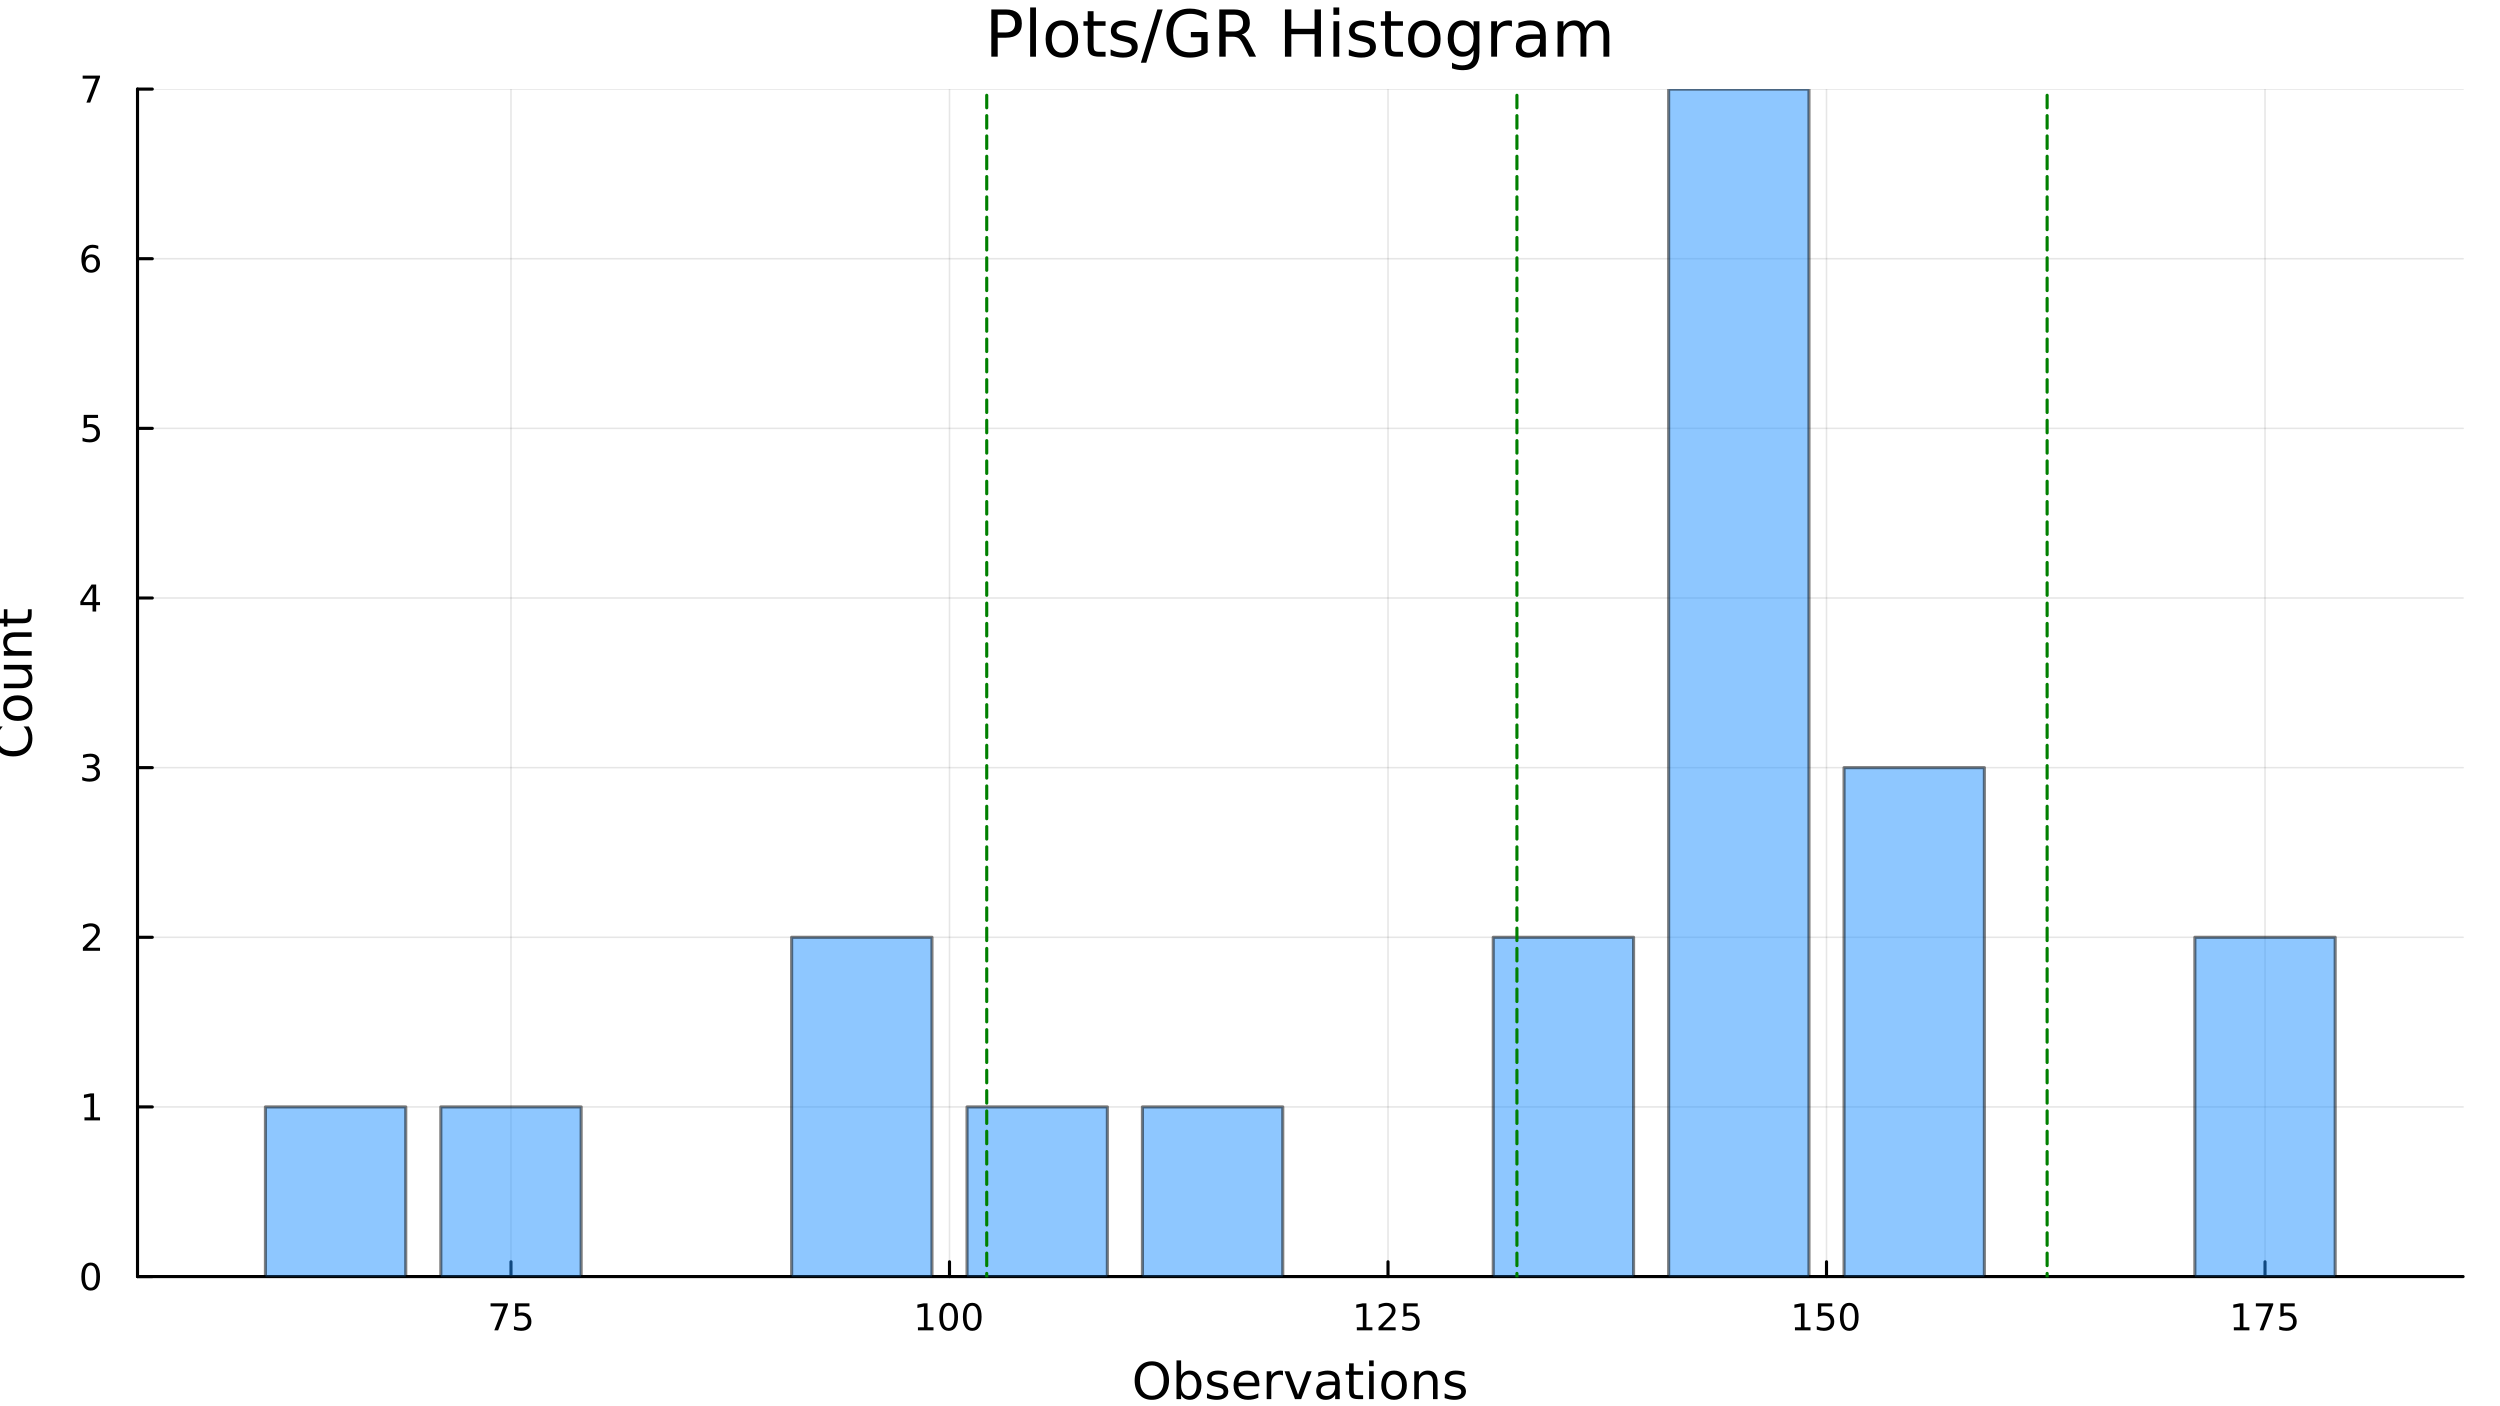 <?xml version="1.0" encoding="utf-8"?>
<svg xmlns="http://www.w3.org/2000/svg" xmlns:xlink="http://www.w3.org/1999/xlink" width="800" height="450" viewBox="0 0 3200 1800">
<rect x="0" y="0" width="3200" height="1800" fill="#333333" stroke="none"/>
<defs>
  <clipPath id="clip730">
    <rect x="0" y="0" width="3200" height="1800"/>
  </clipPath>
</defs>
<path clip-path="url(#clip730)" d="M0 1800 L3200 1800 L3200 0 L0 0  Z" fill="#ffffff" fill-rule="evenodd" fill-opacity="1"/>
<defs>
  <clipPath id="clip731">
    <rect x="640" y="0" width="2241" height="1800"/>
  </clipPath>
</defs>
<path clip-path="url(#clip730)" d="M176.02 1634 L3152.76 1634 L3152.76 114.022 L176.02 114.022  Z" fill="#ffffff" fill-rule="evenodd" fill-opacity="1"/>
<defs>
  <clipPath id="clip732">
    <rect x="176" y="114" width="2978" height="1521"/>
  </clipPath>
</defs>
<polyline clip-path="url(#clip732)" style="stroke:#000000; stroke-linecap:round; stroke-linejoin:round; stroke-width:2; stroke-opacity:0.1; fill:none" points="654.068,1634 654.068,114.022 "/>
<polyline clip-path="url(#clip732)" style="stroke:#000000; stroke-linecap:round; stroke-linejoin:round; stroke-width:2; stroke-opacity:0.1; fill:none" points="1215.36,1634 1215.36,114.022 "/>
<polyline clip-path="url(#clip732)" style="stroke:#000000; stroke-linecap:round; stroke-linejoin:round; stroke-width:2; stroke-opacity:0.1; fill:none" points="1776.65,1634 1776.65,114.022 "/>
<polyline clip-path="url(#clip732)" style="stroke:#000000; stroke-linecap:round; stroke-linejoin:round; stroke-width:2; stroke-opacity:0.1; fill:none" points="2337.93,1634 2337.93,114.022 "/>
<polyline clip-path="url(#clip732)" style="stroke:#000000; stroke-linecap:round; stroke-linejoin:round; stroke-width:2; stroke-opacity:0.1; fill:none" points="2899.22,1634 2899.22,114.022 "/>
<polyline clip-path="url(#clip730)" style="stroke:#000000; stroke-linecap:round; stroke-linejoin:round; stroke-width:4; stroke-opacity:1; fill:none" points="176.02,1634 3152.76,1634 "/>
<polyline clip-path="url(#clip730)" style="stroke:#000000; stroke-linecap:round; stroke-linejoin:round; stroke-width:4; stroke-opacity:1; fill:none" points="654.068,1634 654.068,1615.11 "/>
<polyline clip-path="url(#clip730)" style="stroke:#000000; stroke-linecap:round; stroke-linejoin:round; stroke-width:4; stroke-opacity:1; fill:none" points="1215.36,1634 1215.36,1615.11 "/>
<polyline clip-path="url(#clip730)" style="stroke:#000000; stroke-linecap:round; stroke-linejoin:round; stroke-width:4; stroke-opacity:1; fill:none" points="1776.65,1634 1776.65,1615.11 "/>
<polyline clip-path="url(#clip730)" style="stroke:#000000; stroke-linecap:round; stroke-linejoin:round; stroke-width:4; stroke-opacity:1; fill:none" points="2337.93,1634 2337.93,1615.11 "/>
<polyline clip-path="url(#clip730)" style="stroke:#000000; stroke-linecap:round; stroke-linejoin:round; stroke-width:4; stroke-opacity:1; fill:none" points="2899.22,1634 2899.22,1615.11 "/>
<path clip-path="url(#clip730)" d="M627.922 1668.24 L650.144 1668.24 L650.144 1670.24 L637.598 1702.8 L632.714 1702.8 L644.519 1672.18 L627.922 1672.18 L627.922 1668.24 Z" fill="#000000" fill-rule="nonzero" fill-opacity="1" /><path clip-path="url(#clip730)" d="M659.311 1668.24 L677.667 1668.24 L677.667 1672.18 L663.593 1672.18 L663.593 1680.65 Q664.612 1680.3 665.63 1680.14 Q666.649 1679.96 667.667 1679.96 Q673.454 1679.96 676.834 1683.13 Q680.214 1686.3 680.214 1691.72 Q680.214 1697.3 676.741 1700.4 Q673.269 1703.48 666.95 1703.48 Q664.774 1703.48 662.505 1703.11 Q660.26 1702.74 657.853 1701.99 L657.853 1697.3 Q659.936 1698.43 662.158 1698.99 Q664.38 1699.54 666.857 1699.54 Q670.862 1699.54 673.2 1697.43 Q675.538 1695.33 675.538 1691.72 Q675.538 1688.11 673.2 1686 Q670.862 1683.89 666.857 1683.89 Q664.982 1683.89 663.107 1684.31 Q661.255 1684.73 659.311 1685.61 L659.311 1668.24 Z" fill="#000000" fill-rule="nonzero" fill-opacity="1" /><path clip-path="url(#clip730)" d="M1174.96 1698.87 L1182.6 1698.87 L1182.6 1672.5 L1174.29 1674.17 L1174.29 1669.91 L1182.56 1668.24 L1187.23 1668.24 L1187.23 1698.87 L1194.87 1698.87 L1194.87 1702.8 L1174.96 1702.8 L1174.96 1698.87 Z" fill="#000000" fill-rule="nonzero" fill-opacity="1" /><path clip-path="url(#clip730)" d="M1214.32 1671.32 Q1210.7 1671.32 1208.88 1674.89 Q1207.07 1678.43 1207.07 1685.56 Q1207.07 1692.67 1208.88 1696.23 Q1210.7 1699.77 1214.32 1699.77 Q1217.95 1699.77 1219.75 1696.23 Q1221.58 1692.67 1221.58 1685.56 Q1221.58 1678.43 1219.75 1674.89 Q1217.95 1671.32 1214.32 1671.32 M1214.32 1667.62 Q1220.13 1667.62 1223.18 1672.23 Q1226.26 1676.81 1226.26 1685.56 Q1226.26 1694.29 1223.18 1698.89 Q1220.13 1703.48 1214.32 1703.48 Q1208.51 1703.48 1205.43 1698.89 Q1202.37 1694.29 1202.37 1685.56 Q1202.37 1676.81 1205.43 1672.23 Q1208.51 1667.62 1214.32 1667.62 Z" fill="#000000" fill-rule="nonzero" fill-opacity="1" /><path clip-path="url(#clip730)" d="M1244.48 1671.32 Q1240.87 1671.32 1239.04 1674.89 Q1237.23 1678.43 1237.23 1685.56 Q1237.23 1692.67 1239.04 1696.23 Q1240.87 1699.77 1244.48 1699.77 Q1248.11 1699.77 1249.92 1696.23 Q1251.75 1692.67 1251.75 1685.56 Q1251.75 1678.43 1249.92 1674.89 Q1248.11 1671.32 1244.48 1671.32 M1244.48 1667.62 Q1250.29 1667.62 1253.34 1672.23 Q1256.42 1676.81 1256.42 1685.56 Q1256.42 1694.29 1253.34 1698.89 Q1250.29 1703.48 1244.48 1703.48 Q1238.67 1703.48 1235.59 1698.89 Q1232.53 1694.29 1232.53 1685.56 Q1232.53 1676.81 1235.59 1672.23 Q1238.67 1667.62 1244.48 1667.62 Z" fill="#000000" fill-rule="nonzero" fill-opacity="1" /><path clip-path="url(#clip730)" d="M1736.75 1698.87 L1744.39 1698.87 L1744.39 1672.5 L1736.08 1674.17 L1736.08 1669.91 L1744.34 1668.24 L1749.02 1668.24 L1749.02 1698.87 L1756.66 1698.87 L1756.66 1702.8 L1736.75 1702.8 L1736.75 1698.87 Z" fill="#000000" fill-rule="nonzero" fill-opacity="1" /><path clip-path="url(#clip730)" d="M1770.13 1698.87 L1786.45 1698.87 L1786.45 1702.8 L1764.5 1702.8 L1764.5 1698.87 Q1767.17 1696.12 1771.75 1691.49 Q1776.36 1686.83 1777.54 1685.49 Q1779.78 1682.97 1780.66 1681.23 Q1781.56 1679.47 1781.56 1677.78 Q1781.56 1675.03 1779.62 1673.29 Q1777.7 1671.56 1774.6 1671.56 Q1772.4 1671.56 1769.94 1672.32 Q1767.51 1673.08 1764.74 1674.63 L1764.74 1669.91 Q1767.56 1668.78 1770.01 1668.2 Q1772.47 1667.62 1774.5 1667.62 Q1779.88 1667.62 1783.07 1670.31 Q1786.26 1672.99 1786.26 1677.48 Q1786.26 1679.61 1785.45 1681.53 Q1784.67 1683.43 1782.56 1686.02 Q1781.98 1686.69 1778.88 1689.91 Q1775.78 1693.11 1770.13 1698.87 Z" fill="#000000" fill-rule="nonzero" fill-opacity="1" /><path clip-path="url(#clip730)" d="M1796.31 1668.24 L1814.67 1668.24 L1814.67 1672.18 L1800.59 1672.18 L1800.59 1680.65 Q1801.61 1680.3 1802.63 1680.14 Q1803.65 1679.96 1804.67 1679.96 Q1810.45 1679.96 1813.83 1683.13 Q1817.21 1686.3 1817.21 1691.72 Q1817.21 1697.3 1813.74 1700.4 Q1810.27 1703.48 1803.95 1703.48 Q1801.77 1703.48 1799.5 1703.11 Q1797.26 1702.74 1794.85 1701.99 L1794.85 1697.3 Q1796.94 1698.43 1799.16 1698.99 Q1801.38 1699.54 1803.86 1699.54 Q1807.86 1699.54 1810.2 1697.43 Q1812.54 1695.33 1812.54 1691.72 Q1812.54 1688.11 1810.2 1686 Q1807.86 1683.89 1803.86 1683.89 Q1801.98 1683.89 1800.11 1684.31 Q1798.25 1684.73 1796.31 1685.61 L1796.31 1668.24 Z" fill="#000000" fill-rule="nonzero" fill-opacity="1" /><path clip-path="url(#clip730)" d="M2297.54 1698.87 L2305.18 1698.87 L2305.18 1672.5 L2296.87 1674.17 L2296.87 1669.91 L2305.13 1668.24 L2309.81 1668.24 L2309.81 1698.87 L2317.45 1698.87 L2317.45 1702.8 L2297.54 1702.8 L2297.54 1698.87 Z" fill="#000000" fill-rule="nonzero" fill-opacity="1" /><path clip-path="url(#clip730)" d="M2326.94 1668.24 L2345.3 1668.24 L2345.3 1672.18 L2331.22 1672.18 L2331.22 1680.65 Q2332.24 1680.3 2333.26 1680.14 Q2334.28 1679.96 2335.3 1679.96 Q2341.08 1679.96 2344.46 1683.13 Q2347.84 1686.3 2347.84 1691.72 Q2347.84 1697.3 2344.37 1700.4 Q2340.9 1703.48 2334.58 1703.48 Q2332.4 1703.48 2330.13 1703.11 Q2327.89 1702.74 2325.48 1701.99 L2325.48 1697.3 Q2327.56 1698.43 2329.79 1698.99 Q2332.01 1699.54 2334.49 1699.54 Q2338.49 1699.54 2340.83 1697.43 Q2343.17 1695.33 2343.17 1691.72 Q2343.17 1688.11 2340.83 1686 Q2338.49 1683.89 2334.49 1683.89 Q2332.61 1683.89 2330.74 1684.31 Q2328.88 1684.73 2326.94 1685.61 L2326.94 1668.24 Z" fill="#000000" fill-rule="nonzero" fill-opacity="1" /><path clip-path="url(#clip730)" d="M2367.06 1671.32 Q2363.44 1671.32 2361.62 1674.89 Q2359.81 1678.43 2359.81 1685.56 Q2359.81 1692.67 2361.62 1696.23 Q2363.44 1699.77 2367.06 1699.77 Q2370.69 1699.77 2372.49 1696.23 Q2374.32 1692.67 2374.32 1685.56 Q2374.32 1678.43 2372.49 1674.89 Q2370.69 1671.32 2367.06 1671.32 M2367.06 1667.62 Q2372.87 1667.62 2375.92 1672.23 Q2379 1676.81 2379 1685.56 Q2379 1694.29 2375.92 1698.89 Q2372.87 1703.48 2367.06 1703.48 Q2361.24 1703.48 2358.17 1698.89 Q2355.11 1694.29 2355.11 1685.56 Q2355.11 1676.81 2358.17 1672.23 Q2361.24 1667.62 2367.06 1667.62 Z" fill="#000000" fill-rule="nonzero" fill-opacity="1" /><path clip-path="url(#clip730)" d="M2859.33 1698.87 L2866.97 1698.87 L2866.97 1672.5 L2858.66 1674.17 L2858.66 1669.91 L2866.92 1668.24 L2871.6 1668.24 L2871.6 1698.87 L2879.24 1698.87 L2879.24 1702.8 L2859.33 1702.8 L2859.33 1698.87 Z" fill="#000000" fill-rule="nonzero" fill-opacity="1" /><path clip-path="url(#clip730)" d="M2887.5 1668.24 L2909.72 1668.24 L2909.72 1670.24 L2897.18 1702.8 L2892.29 1702.8 L2904.1 1672.18 L2887.5 1672.18 L2887.5 1668.24 Z" fill="#000000" fill-rule="nonzero" fill-opacity="1" /><path clip-path="url(#clip730)" d="M2918.89 1668.24 L2937.24 1668.24 L2937.24 1672.18 L2923.17 1672.18 L2923.17 1680.65 Q2924.19 1680.3 2925.21 1680.14 Q2926.23 1679.96 2927.24 1679.96 Q2933.03 1679.96 2936.41 1683.13 Q2939.79 1686.3 2939.79 1691.72 Q2939.79 1697.3 2936.32 1700.4 Q2932.85 1703.48 2926.53 1703.48 Q2924.35 1703.48 2922.08 1703.11 Q2919.84 1702.74 2917.43 1701.99 L2917.43 1697.3 Q2919.51 1698.43 2921.74 1698.99 Q2923.96 1699.54 2926.43 1699.54 Q2930.44 1699.54 2932.78 1697.43 Q2935.11 1695.33 2935.11 1691.72 Q2935.11 1688.11 2932.78 1686 Q2930.44 1683.89 2926.43 1683.89 Q2924.56 1683.89 2922.68 1684.31 Q2920.83 1684.73 2918.89 1685.61 L2918.89 1668.24 Z" fill="#000000" fill-rule="nonzero" fill-opacity="1" /><path clip-path="url(#clip730)" d="M1474.39 1747.71 Q1467.39 1747.71 1463.25 1752.93 Q1459.14 1758.15 1459.14 1767.16 Q1459.14 1776.13 1463.25 1781.35 Q1467.39 1786.57 1474.39 1786.57 Q1481.39 1786.57 1485.46 1781.35 Q1489.57 1776.13 1489.57 1767.16 Q1489.57 1758.15 1485.46 1752.93 Q1481.39 1747.71 1474.39 1747.71 M1474.39 1742.49 Q1484.38 1742.49 1490.37 1749.21 Q1496.35 1755.89 1496.35 1767.16 Q1496.35 1778.39 1490.37 1785.11 Q1484.38 1791.79 1474.39 1791.79 Q1464.36 1791.79 1458.35 1785.11 Q1452.36 1778.42 1452.36 1767.16 Q1452.36 1755.89 1458.35 1749.21 Q1464.36 1742.49 1474.39 1742.49 Z" fill="#000000" fill-rule="nonzero" fill-opacity="1" /><path clip-path="url(#clip730)" d="M1531.74 1773.08 Q1531.74 1766.62 1529.07 1762.96 Q1526.43 1759.26 1521.78 1759.26 Q1517.13 1759.26 1514.46 1762.96 Q1511.82 1766.62 1511.82 1773.08 Q1511.82 1779.54 1514.46 1783.23 Q1517.13 1786.89 1521.78 1786.89 Q1526.43 1786.89 1529.07 1783.23 Q1531.74 1779.54 1531.74 1773.08 M1511.82 1760.63 Q1513.66 1757.45 1516.46 1755.92 Q1519.3 1754.36 1523.21 1754.36 Q1529.71 1754.36 1533.75 1759.52 Q1537.82 1764.67 1537.82 1773.08 Q1537.82 1781.48 1533.75 1786.64 Q1529.71 1791.79 1523.21 1791.79 Q1519.3 1791.79 1516.46 1790.26 Q1513.66 1788.7 1511.82 1785.52 L1511.82 1790.87 L1505.93 1790.87 L1505.93 1741.34 L1511.82 1741.34 L1511.82 1760.63 Z" fill="#000000" fill-rule="nonzero" fill-opacity="1" /><path clip-path="url(#clip730)" d="M1570.26 1756.27 L1570.26 1761.81 Q1567.77 1760.54 1565.1 1759.9 Q1562.43 1759.26 1559.56 1759.26 Q1555.2 1759.26 1553 1760.6 Q1550.84 1761.94 1550.84 1764.61 Q1550.84 1766.65 1552.4 1767.82 Q1553.96 1768.97 1558.67 1770.02 L1560.67 1770.47 Q1566.91 1771.8 1569.52 1774.25 Q1572.16 1776.67 1572.16 1781.03 Q1572.16 1786 1568.22 1788.9 Q1564.3 1791.79 1557.43 1791.79 Q1554.56 1791.79 1551.44 1791.22 Q1548.36 1790.68 1544.92 1789.56 L1544.92 1783.52 Q1548.17 1785.2 1551.32 1786.06 Q1554.47 1786.89 1557.56 1786.89 Q1561.69 1786.89 1563.92 1785.49 Q1566.15 1784.06 1566.15 1781.48 Q1566.15 1779.09 1564.53 1777.82 Q1562.93 1776.55 1557.49 1775.37 L1555.45 1774.89 Q1550.01 1773.75 1547.59 1771.39 Q1545.17 1769 1545.17 1764.86 Q1545.17 1759.84 1548.74 1757.1 Q1552.3 1754.36 1558.86 1754.36 Q1562.11 1754.36 1564.97 1754.84 Q1567.84 1755.32 1570.26 1756.27 Z" fill="#000000" fill-rule="nonzero" fill-opacity="1" /><path clip-path="url(#clip730)" d="M1611.98 1771.58 L1611.98 1774.45 L1585.06 1774.45 Q1585.44 1780.49 1588.68 1783.68 Q1591.96 1786.83 1597.79 1786.83 Q1601.16 1786.83 1604.31 1786 Q1607.49 1785.17 1610.61 1783.52 L1610.61 1789.05 Q1607.46 1790.39 1604.15 1791.09 Q1600.84 1791.79 1597.44 1791.79 Q1588.91 1791.79 1583.91 1786.83 Q1578.94 1781.86 1578.94 1773.39 Q1578.94 1764.64 1583.65 1759.52 Q1588.4 1754.36 1596.42 1754.36 Q1603.61 1754.36 1607.78 1759.01 Q1611.98 1763.62 1611.98 1771.58 M1606.13 1769.86 Q1606.06 1765.06 1603.42 1762.19 Q1600.81 1759.33 1596.48 1759.33 Q1591.58 1759.33 1588.62 1762.1 Q1585.69 1764.86 1585.25 1769.89 L1606.13 1769.86 Z" fill="#000000" fill-rule="nonzero" fill-opacity="1" /><path clip-path="url(#clip730)" d="M1642.25 1760.7 Q1641.26 1760.12 1640.09 1759.87 Q1638.94 1759.58 1637.54 1759.58 Q1632.58 1759.58 1629.9 1762.83 Q1627.26 1766.04 1627.26 1772.09 L1627.26 1790.87 L1621.37 1790.87 L1621.37 1755.22 L1627.26 1755.22 L1627.26 1760.76 Q1629.11 1757.51 1632.07 1755.95 Q1635.03 1754.36 1639.26 1754.36 Q1639.86 1754.36 1640.6 1754.46 Q1641.33 1754.52 1642.22 1754.68 L1642.25 1760.7 Z" fill="#000000" fill-rule="nonzero" fill-opacity="1" /><path clip-path="url(#clip730)" d="M1644.19 1755.22 L1650.4 1755.22 L1661.54 1785.14 L1672.68 1755.22 L1678.89 1755.22 L1665.52 1790.87 L1657.56 1790.87 L1644.19 1755.22 Z" fill="#000000" fill-rule="nonzero" fill-opacity="1" /><path clip-path="url(#clip730)" d="M1703.17 1772.95 Q1696.07 1772.95 1693.34 1774.57 Q1690.6 1776.2 1690.6 1780.11 Q1690.6 1783.23 1692.64 1785.08 Q1694.7 1786.89 1698.24 1786.89 Q1703.11 1786.89 1706.04 1783.45 Q1709 1779.98 1709 1774.25 L1709 1772.95 L1703.17 1772.95 M1714.85 1770.53 L1714.85 1790.87 L1709 1790.87 L1709 1785.46 Q1706.99 1788.7 1704 1790.26 Q1701.01 1791.79 1696.68 1791.79 Q1691.2 1791.79 1687.96 1788.74 Q1684.74 1785.65 1684.74 1780.49 Q1684.74 1774.48 1688.75 1771.42 Q1692.8 1768.37 1700.78 1768.37 L1709 1768.37 L1709 1767.79 Q1709 1763.75 1706.32 1761.55 Q1703.68 1759.33 1698.87 1759.33 Q1695.82 1759.33 1692.92 1760.06 Q1690.03 1760.79 1687.35 1762.25 L1687.35 1756.84 Q1690.57 1755.6 1693.59 1755 Q1696.61 1754.36 1699.48 1754.36 Q1707.21 1754.36 1711.03 1758.37 Q1714.85 1762.38 1714.85 1770.53 Z" fill="#000000" fill-rule="nonzero" fill-opacity="1" /><path clip-path="url(#clip730)" d="M1732.71 1745.1 L1732.71 1755.22 L1744.77 1755.22 L1744.77 1759.77 L1732.71 1759.77 L1732.71 1779.12 Q1732.71 1783.48 1733.89 1784.73 Q1735.1 1785.97 1738.76 1785.97 L1744.77 1785.97 L1744.77 1790.87 L1738.76 1790.87 Q1731.98 1790.87 1729.4 1788.35 Q1726.82 1785.81 1726.82 1779.12 L1726.82 1759.77 L1722.52 1759.77 L1722.52 1755.22 L1726.82 1755.22 L1726.82 1745.1 L1732.71 1745.1 Z" fill="#000000" fill-rule="nonzero" fill-opacity="1" /><path clip-path="url(#clip730)" d="M1752.47 1755.22 L1758.33 1755.22 L1758.33 1790.87 L1752.47 1790.87 L1752.47 1755.22 M1752.47 1741.34 L1758.33 1741.34 L1758.33 1748.76 L1752.47 1748.76 L1752.47 1741.34 Z" fill="#000000" fill-rule="nonzero" fill-opacity="1" /><path clip-path="url(#clip730)" d="M1784.4 1759.33 Q1779.69 1759.33 1776.95 1763.02 Q1774.21 1766.68 1774.21 1773.08 Q1774.21 1779.47 1776.92 1783.17 Q1779.66 1786.83 1784.4 1786.83 Q1789.08 1786.83 1791.81 1783.13 Q1794.55 1779.44 1794.55 1773.08 Q1794.55 1766.74 1791.81 1763.05 Q1789.08 1759.33 1784.4 1759.33 M1784.4 1754.36 Q1792.04 1754.36 1796.4 1759.33 Q1800.76 1764.29 1800.76 1773.08 Q1800.76 1781.83 1796.4 1786.83 Q1792.04 1791.79 1784.4 1791.79 Q1776.73 1791.79 1772.37 1786.83 Q1768.04 1781.83 1768.04 1773.08 Q1768.04 1764.29 1772.37 1759.33 Q1776.73 1754.36 1784.4 1754.36 Z" fill="#000000" fill-rule="nonzero" fill-opacity="1" /><path clip-path="url(#clip730)" d="M1840.1 1769.35 L1840.1 1790.87 L1834.24 1790.87 L1834.24 1769.54 Q1834.24 1764.48 1832.27 1761.97 Q1830.29 1759.45 1826.35 1759.45 Q1821.61 1759.45 1818.87 1762.48 Q1816.13 1765.5 1816.13 1770.72 L1816.13 1790.87 L1810.24 1790.87 L1810.24 1755.22 L1816.13 1755.22 L1816.13 1760.76 Q1818.23 1757.54 1821.06 1755.95 Q1823.93 1754.36 1827.65 1754.36 Q1833.8 1754.36 1836.95 1758.18 Q1840.1 1761.97 1840.1 1769.35 Z" fill="#000000" fill-rule="nonzero" fill-opacity="1" /><path clip-path="url(#clip730)" d="M1874.5 1756.27 L1874.5 1761.81 Q1872.02 1760.54 1869.35 1759.9 Q1866.67 1759.26 1863.81 1759.26 Q1859.45 1759.26 1857.25 1760.6 Q1855.09 1761.94 1855.09 1764.61 Q1855.09 1766.65 1856.65 1767.82 Q1858.21 1768.97 1862.92 1770.02 L1864.92 1770.47 Q1871.16 1771.8 1873.77 1774.25 Q1876.41 1776.67 1876.41 1781.03 Q1876.41 1786 1872.47 1788.9 Q1868.55 1791.79 1861.68 1791.79 Q1858.81 1791.79 1855.69 1791.22 Q1852.61 1790.68 1849.17 1789.56 L1849.17 1783.52 Q1852.42 1785.2 1855.57 1786.06 Q1858.72 1786.89 1861.8 1786.89 Q1865.94 1786.89 1868.17 1785.49 Q1870.4 1784.06 1870.4 1781.48 Q1870.4 1779.09 1868.77 1777.82 Q1867.18 1776.55 1861.74 1775.37 L1859.7 1774.89 Q1854.26 1773.75 1851.84 1771.39 Q1849.42 1769 1849.42 1764.86 Q1849.42 1759.84 1852.99 1757.1 Q1856.55 1754.36 1863.11 1754.36 Q1866.36 1754.36 1869.22 1754.84 Q1872.09 1755.32 1874.5 1756.27 Z" fill="#000000" fill-rule="nonzero" fill-opacity="1" /><polyline clip-path="url(#clip732)" style="stroke:#000000; stroke-linecap:round; stroke-linejoin:round; stroke-width:2; stroke-opacity:0.1; fill:none" points="176.02,1634 3152.76,1634 "/>
<polyline clip-path="url(#clip732)" style="stroke:#000000; stroke-linecap:round; stroke-linejoin:round; stroke-width:2; stroke-opacity:0.1; fill:none" points="176.02,1416.86 3152.76,1416.86 "/>
<polyline clip-path="url(#clip732)" style="stroke:#000000; stroke-linecap:round; stroke-linejoin:round; stroke-width:2; stroke-opacity:0.1; fill:none" points="176.02,1199.72 3152.76,1199.72 "/>
<polyline clip-path="url(#clip732)" style="stroke:#000000; stroke-linecap:round; stroke-linejoin:round; stroke-width:2; stroke-opacity:0.1; fill:none" points="176.02,982.584 3152.76,982.584 "/>
<polyline clip-path="url(#clip732)" style="stroke:#000000; stroke-linecap:round; stroke-linejoin:round; stroke-width:2; stroke-opacity:0.1; fill:none" points="176.02,765.443 3152.76,765.443 "/>
<polyline clip-path="url(#clip732)" style="stroke:#000000; stroke-linecap:round; stroke-linejoin:round; stroke-width:2; stroke-opacity:0.1; fill:none" points="176.02,548.303 3152.76,548.303 "/>
<polyline clip-path="url(#clip732)" style="stroke:#000000; stroke-linecap:round; stroke-linejoin:round; stroke-width:2; stroke-opacity:0.1; fill:none" points="176.02,331.163 3152.76,331.163 "/>
<polyline clip-path="url(#clip732)" style="stroke:#000000; stroke-linecap:round; stroke-linejoin:round; stroke-width:2; stroke-opacity:0.1; fill:none" points="176.02,114.022 3152.76,114.022 "/>
<polyline clip-path="url(#clip730)" style="stroke:#000000; stroke-linecap:round; stroke-linejoin:round; stroke-width:4; stroke-opacity:1; fill:none" points="176.02,1634 176.02,114.022 "/>
<polyline clip-path="url(#clip730)" style="stroke:#000000; stroke-linecap:round; stroke-linejoin:round; stroke-width:4; stroke-opacity:1; fill:none" points="176.02,1634 194.918,1634 "/>
<polyline clip-path="url(#clip730)" style="stroke:#000000; stroke-linecap:round; stroke-linejoin:round; stroke-width:4; stroke-opacity:1; fill:none" points="176.02,1416.86 194.918,1416.86 "/>
<polyline clip-path="url(#clip730)" style="stroke:#000000; stroke-linecap:round; stroke-linejoin:round; stroke-width:4; stroke-opacity:1; fill:none" points="176.02,1199.72 194.918,1199.72 "/>
<polyline clip-path="url(#clip730)" style="stroke:#000000; stroke-linecap:round; stroke-linejoin:round; stroke-width:4; stroke-opacity:1; fill:none" points="176.02,982.584 194.918,982.584 "/>
<polyline clip-path="url(#clip730)" style="stroke:#000000; stroke-linecap:round; stroke-linejoin:round; stroke-width:4; stroke-opacity:1; fill:none" points="176.02,765.443 194.918,765.443 "/>
<polyline clip-path="url(#clip730)" style="stroke:#000000; stroke-linecap:round; stroke-linejoin:round; stroke-width:4; stroke-opacity:1; fill:none" points="176.02,548.303 194.918,548.303 "/>
<polyline clip-path="url(#clip730)" style="stroke:#000000; stroke-linecap:round; stroke-linejoin:round; stroke-width:4; stroke-opacity:1; fill:none" points="176.02,331.163 194.918,331.163 "/>
<polyline clip-path="url(#clip730)" style="stroke:#000000; stroke-linecap:round; stroke-linejoin:round; stroke-width:4; stroke-opacity:1; fill:none" points="176.02,114.022 194.918,114.022 "/>
<path clip-path="url(#clip730)" d="M116.076 1619.8 Q112.465 1619.8 110.636 1623.37 Q108.83 1626.91 108.83 1634.04 Q108.83 1641.15 110.636 1644.71 Q112.465 1648.25 116.076 1648.25 Q119.71 1648.25 121.516 1644.71 Q123.344 1641.15 123.344 1634.04 Q123.344 1626.91 121.516 1623.37 Q119.71 1619.8 116.076 1619.8 M116.076 1616.1 Q121.886 1616.1 124.942 1620.71 Q128.02 1625.29 128.02 1634.04 Q128.02 1642.77 124.942 1647.37 Q121.886 1651.96 116.076 1651.96 Q110.266 1651.96 107.187 1647.37 Q104.131 1642.77 104.131 1634.04 Q104.131 1625.29 107.187 1620.71 Q110.266 1616.1 116.076 1616.1 Z" fill="#000000" fill-rule="nonzero" fill-opacity="1" /><path clip-path="url(#clip730)" d="M108.113 1430.21 L115.752 1430.21 L115.752 1403.84 L107.442 1405.51 L107.442 1401.25 L115.705 1399.58 L120.381 1399.58 L120.381 1430.21 L128.02 1430.21 L128.02 1434.14 L108.113 1434.14 L108.113 1430.21 Z" fill="#000000" fill-rule="nonzero" fill-opacity="1" /><path clip-path="url(#clip730)" d="M111.701 1213.07 L128.02 1213.07 L128.02 1217 L106.076 1217 L106.076 1213.07 Q108.738 1210.31 113.321 1205.68 Q117.928 1201.03 119.108 1199.69 Q121.354 1197.17 122.233 1195.43 Q123.136 1193.67 123.136 1191.98 Q123.136 1189.23 121.192 1187.49 Q119.27 1185.75 116.168 1185.75 Q113.969 1185.75 111.516 1186.52 Q109.085 1187.28 106.307 1188.83 L106.307 1184.11 Q109.131 1182.98 111.585 1182.4 Q114.039 1181.82 116.076 1181.82 Q121.446 1181.82 124.641 1184.5 Q127.835 1187.19 127.835 1191.68 Q127.835 1193.81 127.025 1195.73 Q126.238 1197.63 124.131 1200.22 Q123.553 1200.89 120.451 1204.11 Q117.349 1207.31 111.701 1213.07 Z" fill="#000000" fill-rule="nonzero" fill-opacity="1" /><path clip-path="url(#clip730)" d="M120.891 981.23 Q124.247 981.947 126.122 984.216 Q128.02 986.484 128.02 989.817 Q128.02 994.933 124.502 997.734 Q120.983 1000.53 114.502 1000.53 Q112.326 1000.53 110.011 1000.1 Q107.719 999.678 105.266 998.822 L105.266 994.308 Q107.21 995.442 109.525 996.021 Q111.84 996.6 114.363 996.6 Q118.761 996.6 121.053 994.864 Q123.367 993.128 123.367 989.817 Q123.367 986.762 121.215 985.049 Q119.085 983.313 115.266 983.313 L111.238 983.313 L111.238 979.47 L115.451 979.47 Q118.9 979.47 120.729 978.105 Q122.557 976.716 122.557 974.123 Q122.557 971.461 120.659 970.049 Q118.784 968.614 115.266 968.614 Q113.344 968.614 111.145 969.031 Q108.946 969.447 106.307 970.327 L106.307 966.16 Q108.969 965.419 111.284 965.049 Q113.622 964.679 115.682 964.679 Q121.006 964.679 124.108 967.109 Q127.21 969.517 127.21 973.637 Q127.21 976.507 125.567 978.498 Q123.923 980.466 120.891 981.23 Z" fill="#000000" fill-rule="nonzero" fill-opacity="1" /><path clip-path="url(#clip730)" d="M118.437 752.237 L106.631 770.686 L118.437 770.686 L118.437 752.237 M117.21 748.163 L123.09 748.163 L123.09 770.686 L128.02 770.686 L128.02 774.575 L123.09 774.575 L123.09 782.723 L118.437 782.723 L118.437 774.575 L102.835 774.575 L102.835 770.061 L117.21 748.163 Z" fill="#000000" fill-rule="nonzero" fill-opacity="1" /><path clip-path="url(#clip730)" d="M107.118 531.023 L125.474 531.023 L125.474 534.958 L111.4 534.958 L111.4 543.43 Q112.418 543.083 113.437 542.921 Q114.455 542.736 115.474 542.736 Q121.261 542.736 124.641 545.907 Q128.02 549.078 128.02 554.495 Q128.02 560.074 124.548 563.176 Q121.076 566.254 114.756 566.254 Q112.58 566.254 110.312 565.884 Q108.067 565.513 105.659 564.773 L105.659 560.074 Q107.743 561.208 109.965 561.763 Q112.187 562.319 114.664 562.319 Q118.668 562.319 121.006 560.213 Q123.344 558.106 123.344 554.495 Q123.344 550.884 121.006 548.777 Q118.668 546.671 114.664 546.671 Q112.789 546.671 110.914 547.088 Q109.062 547.504 107.118 548.384 L107.118 531.023 Z" fill="#000000" fill-rule="nonzero" fill-opacity="1" /><path clip-path="url(#clip730)" d="M116.492 329.299 Q113.344 329.299 111.493 331.452 Q109.664 333.605 109.664 337.355 Q109.664 341.081 111.493 343.257 Q113.344 345.41 116.492 345.41 Q119.641 345.41 121.469 343.257 Q123.321 341.081 123.321 337.355 Q123.321 333.605 121.469 331.452 Q119.641 329.299 116.492 329.299 M125.775 314.646 L125.775 318.906 Q124.016 318.072 122.21 317.632 Q120.428 317.193 118.668 317.193 Q114.039 317.193 111.585 320.318 Q109.155 323.443 108.807 329.762 Q110.173 327.748 112.233 326.683 Q114.293 325.595 116.77 325.595 Q121.979 325.595 124.988 328.767 Q128.02 331.915 128.02 337.355 Q128.02 342.679 124.872 345.896 Q121.724 349.114 116.492 349.114 Q110.497 349.114 107.326 344.53 Q104.155 339.924 104.155 331.197 Q104.155 323.003 108.043 318.142 Q111.932 313.258 118.483 313.258 Q120.242 313.258 122.025 313.605 Q123.83 313.952 125.775 314.646 Z" fill="#000000" fill-rule="nonzero" fill-opacity="1" /><path clip-path="url(#clip730)" d="M105.798 96.742 L128.02 96.742 L128.02 98.733 L115.474 131.302 L110.59 131.302 L122.395 100.677 L105.798 100.677 L105.798 96.742 Z" fill="#000000" fill-rule="nonzero" fill-opacity="1" /><path clip-path="url(#clip730)" d="M-3.281 929.873 L3.499 929.873 Q0.475 933.119 -1.021 936.811 Q-2.517 940.471 -2.517 944.609 Q-2.517 952.757 2.48 957.086 Q7.446 961.415 16.867 961.415 Q26.256 961.415 31.253 957.086 Q36.219 952.757 36.219 944.609 Q36.219 940.471 34.723 936.811 Q33.227 933.119 30.203 929.873 L36.919 929.873 Q39.211 933.246 40.356 937.034 Q41.502 940.79 41.502 944.991 Q41.502 955.781 34.914 961.988 Q28.293 968.194 16.867 968.194 Q5.409 968.194 -1.18 961.988 Q-7.8 955.781 -7.8 944.991 Q-7.8 940.726 -6.654 936.97 Q-5.54 933.183 -3.281 929.873 Z" fill="#000000" fill-rule="nonzero" fill-opacity="1" /><path clip-path="url(#clip730)" d="M9.037 906.383 Q9.037 911.094 12.729 913.831 Q16.39 916.568 22.787 916.568 Q29.184 916.568 32.877 913.863 Q36.537 911.126 36.537 906.383 Q36.537 901.704 32.845 898.967 Q29.153 896.23 22.787 896.23 Q16.453 896.23 12.761 898.967 Q9.037 901.704 9.037 906.383 M4.072 906.383 Q4.072 898.744 9.037 894.384 Q14.002 890.023 22.787 890.023 Q31.54 890.023 36.537 894.384 Q41.502 898.744 41.502 906.383 Q41.502 914.054 36.537 918.414 Q31.54 922.743 22.787 922.743 Q14.002 922.743 9.037 918.414 Q4.072 914.054 4.072 906.383 Z" fill="#000000" fill-rule="nonzero" fill-opacity="1" /><path clip-path="url(#clip730)" d="M26.511 880.92 L4.931 880.92 L4.931 875.064 L26.288 875.064 Q31.349 875.064 33.895 873.09 Q36.41 871.117 36.41 867.17 Q36.41 862.428 33.386 859.691 Q30.362 856.922 25.142 856.922 L4.931 856.922 L4.931 851.065 L40.579 851.065 L40.579 856.922 L35.105 856.922 Q38.351 859.054 39.943 861.887 Q41.502 864.688 41.502 868.412 Q41.502 874.555 37.683 877.737 Q33.863 880.92 26.511 880.92 M4.072 866.184 L4.072 866.184 Z" fill="#000000" fill-rule="nonzero" fill-opacity="1" /><path clip-path="url(#clip730)" d="M19.063 809.37 L40.579 809.37 L40.579 815.226 L19.254 815.226 Q14.193 815.226 11.679 817.2 Q9.164 819.173 9.164 823.12 Q9.164 827.862 12.188 830.599 Q15.212 833.337 20.432 833.337 L40.579 833.337 L40.579 839.225 L4.931 839.225 L4.931 833.337 L10.469 833.337 Q7.255 831.236 5.663 828.403 Q4.072 825.539 4.072 821.815 Q4.072 815.672 7.891 812.521 Q11.679 809.37 19.063 809.37 Z" fill="#000000" fill-rule="nonzero" fill-opacity="1" /><path clip-path="url(#clip730)" d="M-5.19 791.896 L4.931 791.896 L4.931 779.833 L9.483 779.833 L9.483 791.896 L28.834 791.896 Q33.195 791.896 34.436 790.718 Q35.678 789.509 35.678 785.848 L35.678 779.833 L40.579 779.833 L40.579 785.848 Q40.579 792.628 38.065 795.206 Q35.518 797.784 28.834 797.784 L9.483 797.784 L9.483 802.081 L4.931 802.081 L4.931 797.784 L-5.19 797.784 L-5.19 791.896 Z" fill="#000000" fill-rule="nonzero" fill-opacity="1" /><path clip-path="url(#clip730)" d="M1277.06 18.82 L1277.06 41.546 L1287.35 41.546 Q1293.06 41.546 1296.18 38.589 Q1299.3 35.632 1299.3 30.163 Q1299.3 24.735 1296.18 21.778 Q1293.06 18.82 1287.35 18.82 L1277.06 18.82 M1268.88 12.096 L1287.35 12.096 Q1297.52 12.096 1302.7 16.714 Q1307.93 21.292 1307.93 30.163 Q1307.93 39.115 1302.7 43.693 Q1297.52 48.271 1287.35 48.271 L1277.06 48.271 L1277.06 72.576 L1268.88 72.576 L1268.88 12.096 Z" fill="#000000" fill-rule="nonzero" fill-opacity="1" /><path clip-path="url(#clip730)" d="M1318.58 9.544 L1326.04 9.544 L1326.04 72.576 L1318.58 72.576 L1318.58 9.544 Z" fill="#000000" fill-rule="nonzero" fill-opacity="1" /><path clip-path="url(#clip730)" d="M1359.21 32.431 Q1353.22 32.431 1349.73 37.131 Q1346.25 41.789 1346.25 49.931 Q1346.25 58.074 1349.69 62.773 Q1353.18 67.431 1359.21 67.431 Q1365.17 67.431 1368.65 62.732 Q1372.14 58.033 1372.14 49.931 Q1372.14 41.87 1368.65 37.171 Q1365.17 32.431 1359.21 32.431 M1359.21 26.112 Q1368.94 26.112 1374.49 32.431 Q1380.03 38.751 1380.03 49.931 Q1380.03 61.071 1374.49 67.431 Q1368.94 73.751 1359.21 73.751 Q1349.45 73.751 1343.9 67.431 Q1338.39 61.071 1338.39 49.931 Q1338.39 38.751 1343.9 32.431 Q1349.45 26.112 1359.21 26.112 Z" fill="#000000" fill-rule="nonzero" fill-opacity="1" /><path clip-path="url(#clip730)" d="M1399.76 14.324 L1399.76 27.206 L1415.12 27.206 L1415.12 32.999 L1399.76 32.999 L1399.76 57.628 Q1399.76 63.178 1401.26 64.758 Q1402.8 66.338 1407.46 66.338 L1415.12 66.338 L1415.12 72.576 L1407.46 72.576 Q1398.83 72.576 1395.55 69.376 Q1392.27 66.135 1392.27 57.628 L1392.27 32.999 L1386.8 32.999 L1386.8 27.206 L1392.27 27.206 L1392.27 14.324 L1399.76 14.324 Z" fill="#000000" fill-rule="nonzero" fill-opacity="1" /><path clip-path="url(#clip730)" d="M1453.84 28.543 L1453.84 35.591 Q1450.68 33.971 1447.28 33.161 Q1443.88 32.35 1440.23 32.35 Q1434.68 32.35 1431.89 34.052 Q1429.13 35.753 1429.13 39.156 Q1429.13 41.749 1431.12 43.248 Q1433.1 44.706 1439.1 46.043 L1441.65 46.61 Q1449.59 48.311 1452.91 51.43 Q1456.27 54.509 1456.27 60.059 Q1456.27 66.378 1451.25 70.064 Q1446.27 73.751 1437.52 73.751 Q1433.87 73.751 1429.9 73.022 Q1425.97 72.333 1421.6 70.915 L1421.6 63.218 Q1425.73 65.365 1429.74 66.459 Q1433.75 67.512 1437.68 67.512 Q1442.95 67.512 1445.78 65.73 Q1448.62 63.907 1448.62 60.626 Q1448.62 57.588 1446.55 55.967 Q1444.53 54.347 1437.6 52.848 L1435.01 52.24 Q1428.08 50.782 1425 47.785 Q1421.92 44.746 1421.92 39.48 Q1421.92 33.08 1426.46 29.596 Q1431 26.112 1439.34 26.112 Q1443.47 26.112 1447.12 26.72 Q1450.76 27.327 1453.84 28.543 Z" fill="#000000" fill-rule="nonzero" fill-opacity="1" /><path clip-path="url(#clip730)" d="M1481.39 12.096 L1488.27 12.096 L1467.21 80.273 L1460.32 80.273 L1481.39 12.096 Z" fill="#000000" fill-rule="nonzero" fill-opacity="1" /><path clip-path="url(#clip730)" d="M1537.66 63.948 L1537.66 47.703 L1524.29 47.703 L1524.29 40.979 L1545.76 40.979 L1545.76 66.945 Q1541.02 70.308 1535.31 72.049 Q1529.59 73.751 1523.11 73.751 Q1508.93 73.751 1500.91 65.487 Q1492.93 57.183 1492.93 42.397 Q1492.93 27.57 1500.91 19.307 Q1508.93 11.002 1523.11 11.002 Q1529.03 11.002 1534.33 12.461 Q1539.68 13.919 1544.18 16.755 L1544.18 25.464 Q1539.64 21.616 1534.54 19.671 Q1529.43 17.727 1523.8 17.727 Q1512.7 17.727 1507.11 23.925 Q1501.56 30.122 1501.56 42.397 Q1501.56 54.63 1507.11 60.828 Q1512.7 67.026 1523.8 67.026 Q1528.14 67.026 1531.54 66.297 Q1534.94 65.527 1537.66 63.948 Z" fill="#000000" fill-rule="nonzero" fill-opacity="1" /><path clip-path="url(#clip730)" d="M1589.39 44.22 Q1592.02 45.111 1594.49 48.028 Q1597 50.944 1599.51 56.048 L1607.82 72.576 L1599.03 72.576 L1591.29 57.061 Q1588.29 50.985 1585.46 49 Q1582.66 47.015 1577.8 47.015 L1568.89 47.015 L1568.89 72.576 L1560.71 72.576 L1560.71 12.096 L1579.18 12.096 Q1589.55 12.096 1594.65 16.43 Q1599.76 20.765 1599.76 29.515 Q1599.76 35.227 1597.08 38.994 Q1594.45 42.761 1589.39 44.22 M1568.89 18.82 L1568.89 40.29 L1579.18 40.29 Q1585.09 40.29 1588.09 37.576 Q1591.13 34.822 1591.13 29.515 Q1591.13 24.208 1588.09 21.535 Q1585.09 18.82 1579.18 18.82 L1568.89 18.82 Z" fill="#000000" fill-rule="nonzero" fill-opacity="1" /><path clip-path="url(#clip730)" d="M1644.72 12.096 L1652.9 12.096 L1652.9 36.888 L1682.64 36.888 L1682.64 12.096 L1690.82 12.096 L1690.82 72.576 L1682.64 72.576 L1682.64 43.774 L1652.9 43.774 L1652.9 72.576 L1644.72 72.576 L1644.72 12.096 Z" fill="#000000" fill-rule="nonzero" fill-opacity="1" /><path clip-path="url(#clip730)" d="M1706.78 27.206 L1714.23 27.206 L1714.23 72.576 L1706.78 72.576 L1706.78 27.206 M1706.78 9.544 L1714.23 9.544 L1714.23 18.983 L1706.78 18.983 L1706.78 9.544 Z" fill="#000000" fill-rule="nonzero" fill-opacity="1" /><path clip-path="url(#clip730)" d="M1758.75 28.543 L1758.75 35.591 Q1755.59 33.971 1752.19 33.161 Q1748.79 32.35 1745.14 32.35 Q1739.59 32.35 1736.8 34.052 Q1734.04 35.753 1734.04 39.156 Q1734.04 41.749 1736.03 43.248 Q1738.01 44.706 1744.01 46.043 L1746.56 46.61 Q1754.5 48.311 1757.82 51.43 Q1761.18 54.509 1761.18 60.059 Q1761.18 66.378 1756.16 70.064 Q1751.18 73.751 1742.43 73.751 Q1738.78 73.751 1734.81 73.022 Q1730.88 72.333 1726.51 70.915 L1726.51 63.218 Q1730.64 65.365 1734.65 66.459 Q1738.66 67.512 1742.59 67.512 Q1747.86 67.512 1750.69 65.73 Q1753.53 63.907 1753.53 60.626 Q1753.53 57.588 1751.46 55.967 Q1749.44 54.347 1742.51 52.848 L1739.92 52.24 Q1732.99 50.782 1729.91 47.785 Q1726.83 44.746 1726.83 39.48 Q1726.83 33.08 1731.37 29.596 Q1735.91 26.112 1744.25 26.112 Q1748.38 26.112 1752.03 26.72 Q1755.68 27.327 1758.75 28.543 Z" fill="#000000" fill-rule="nonzero" fill-opacity="1" /><path clip-path="url(#clip730)" d="M1780.43 14.324 L1780.43 27.206 L1795.78 27.206 L1795.78 32.999 L1780.43 32.999 L1780.43 57.628 Q1780.43 63.178 1781.93 64.758 Q1783.46 66.338 1788.12 66.338 L1795.78 66.338 L1795.78 72.576 L1788.12 72.576 Q1779.49 72.576 1776.21 69.376 Q1772.93 66.135 1772.93 57.628 L1772.93 32.999 L1767.46 32.999 L1767.46 27.206 L1772.93 27.206 L1772.93 14.324 L1780.43 14.324 Z" fill="#000000" fill-rule="nonzero" fill-opacity="1" /><path clip-path="url(#clip730)" d="M1823.16 32.431 Q1817.17 32.431 1813.68 37.131 Q1810.2 41.789 1810.2 49.931 Q1810.2 58.074 1813.64 62.773 Q1817.13 67.431 1823.16 67.431 Q1829.12 67.431 1832.6 62.732 Q1836.09 58.033 1836.09 49.931 Q1836.09 41.87 1832.6 37.171 Q1829.12 32.431 1823.16 32.431 M1823.16 26.112 Q1832.89 26.112 1838.44 32.431 Q1843.98 38.751 1843.98 49.931 Q1843.98 61.071 1838.44 67.431 Q1832.89 73.751 1823.16 73.751 Q1813.4 73.751 1807.85 67.431 Q1802.34 61.071 1802.34 49.931 Q1802.34 38.751 1807.85 32.431 Q1813.4 26.112 1823.16 26.112 Z" fill="#000000" fill-rule="nonzero" fill-opacity="1" /><path clip-path="url(#clip730)" d="M1886.2 49.364 Q1886.2 41.263 1882.83 36.806 Q1879.51 32.35 1873.48 32.35 Q1867.48 32.35 1864.12 36.806 Q1860.8 41.263 1860.8 49.364 Q1860.8 57.426 1864.12 61.882 Q1867.48 66.338 1873.48 66.338 Q1879.51 66.338 1882.83 61.882 Q1886.2 57.426 1886.2 49.364 M1893.65 66.945 Q1893.65 78.531 1888.5 84.162 Q1883.36 89.833 1872.75 89.833 Q1868.82 89.833 1865.33 89.225 Q1861.85 88.658 1858.57 87.443 L1858.57 80.192 Q1861.85 81.974 1865.05 82.825 Q1868.25 83.675 1871.57 83.675 Q1878.9 83.675 1882.55 79.827 Q1886.2 76.019 1886.2 68.282 L1886.2 64.596 Q1883.89 68.606 1880.28 70.591 Q1876.68 72.576 1871.65 72.576 Q1863.31 72.576 1858.2 66.216 Q1853.1 59.856 1853.1 49.364 Q1853.1 38.832 1858.2 32.472 Q1863.31 26.112 1871.65 26.112 Q1876.68 26.112 1880.28 28.097 Q1883.89 30.082 1886.2 34.092 L1886.2 27.206 L1893.65 27.206 L1893.65 66.945 Z" fill="#000000" fill-rule="nonzero" fill-opacity="1" /><path clip-path="url(#clip730)" d="M1935.29 34.173 Q1934.04 33.444 1932.54 33.12 Q1931.08 32.756 1929.3 32.756 Q1922.98 32.756 1919.57 36.888 Q1916.21 40.979 1916.21 48.676 L1916.21 72.576 L1908.72 72.576 L1908.72 27.206 L1916.21 27.206 L1916.21 34.254 Q1918.56 30.122 1922.33 28.138 Q1926.1 26.112 1931.48 26.112 Q1932.25 26.112 1933.19 26.234 Q1934.12 26.315 1935.25 26.517 L1935.29 34.173 Z" fill="#000000" fill-rule="nonzero" fill-opacity="1" /><path clip-path="url(#clip730)" d="M1963.73 49.769 Q1954.7 49.769 1951.21 51.835 Q1947.73 53.901 1947.73 58.884 Q1947.73 62.854 1950.32 65.203 Q1952.95 67.512 1957.45 67.512 Q1963.65 67.512 1967.38 63.137 Q1971.14 58.722 1971.14 51.43 L1971.14 49.769 L1963.73 49.769 M1978.6 46.691 L1978.6 72.576 L1971.14 72.576 L1971.14 65.689 Q1968.59 69.821 1964.78 71.806 Q1960.98 73.751 1955.47 73.751 Q1948.5 73.751 1944.37 69.862 Q1940.27 65.933 1940.27 59.37 Q1940.27 51.714 1945.38 47.825 Q1950.52 43.936 1960.69 43.936 L1971.14 43.936 L1971.14 43.207 Q1971.14 38.062 1967.74 35.267 Q1964.38 32.431 1958.26 32.431 Q1954.37 32.431 1950.69 33.363 Q1947 34.295 1943.6 36.158 L1943.6 29.272 Q1947.69 27.692 1951.54 26.922 Q1955.38 26.112 1959.03 26.112 Q1968.87 26.112 1973.74 31.216 Q1978.6 36.32 1978.6 46.691 Z" fill="#000000" fill-rule="nonzero" fill-opacity="1" /><path clip-path="url(#clip730)" d="M2029.27 35.915 Q2032.07 30.892 2035.96 28.502 Q2039.85 26.112 2045.11 26.112 Q2052.2 26.112 2056.05 31.095 Q2059.9 36.037 2059.9 45.192 L2059.9 72.576 L2052.4 72.576 L2052.4 45.435 Q2052.4 38.913 2050.09 35.753 Q2047.79 32.594 2043.05 32.594 Q2037.25 32.594 2033.89 36.442 Q2030.53 40.29 2030.53 46.934 L2030.53 72.576 L2023.03 72.576 L2023.03 45.435 Q2023.03 38.873 2020.73 35.753 Q2018.42 32.594 2013.6 32.594 Q2007.88 32.594 2004.52 36.482 Q2001.16 40.331 2001.16 46.934 L2001.16 72.576 L1993.67 72.576 L1993.67 27.206 L2001.16 27.206 L2001.16 34.254 Q2003.71 30.082 2007.28 28.097 Q2010.84 26.112 2015.74 26.112 Q2020.69 26.112 2024.13 28.624 Q2027.61 31.135 2029.27 35.915 Z" fill="#000000" fill-rule="nonzero" fill-opacity="1" /><path clip-path="url(#clip732)" d="M339.746 1416.86 L339.746 1634 L519.358 1634 L519.358 1416.86 L339.746 1416.86 L339.746 1416.86  Z" fill="#1e90ff" fill-rule="evenodd" fill-opacity="0.5"/>
<polyline clip-path="url(#clip732)" style="stroke:#000000; stroke-linecap:round; stroke-linejoin:round; stroke-width:4; stroke-opacity:0.5; fill:none" points="339.746,1416.86 339.746,1634 519.358,1634 519.358,1416.86 339.746,1416.86 "/>
<path clip-path="url(#clip732)" d="M564.262 1416.86 L564.262 1634 L743.874 1634 L743.874 1416.86 L564.262 1416.86 L564.262 1416.86  Z" fill="#1e90ff" fill-rule="evenodd" fill-opacity="0.5"/>
<polyline clip-path="url(#clip732)" style="stroke:#000000; stroke-linecap:round; stroke-linejoin:round; stroke-width:4; stroke-opacity:0.5; fill:none" points="564.262,1416.86 564.262,1634 743.874,1634 743.874,1416.86 564.262,1416.86 "/>
<path clip-path="url(#clip732)" d="M788.777 1634 L788.777 1634 L968.39 1634 L968.39 1634 L788.777 1634 L788.777 1634  Z" fill="#1e90ff" fill-rule="evenodd" fill-opacity="0.5"/>
<polyline clip-path="url(#clip732)" style="stroke:#000000; stroke-linecap:round; stroke-linejoin:round; stroke-width:4; stroke-opacity:0.5; fill:none" points="788.777,1634 788.777,1634 968.39,1634 788.777,1634 "/>
<path clip-path="url(#clip732)" d="M1013.29 1199.72 L1013.29 1634 L1192.91 1634 L1192.91 1199.72 L1013.29 1199.72 L1013.29 1199.72  Z" fill="#1e90ff" fill-rule="evenodd" fill-opacity="0.5"/>
<polyline clip-path="url(#clip732)" style="stroke:#000000; stroke-linecap:round; stroke-linejoin:round; stroke-width:4; stroke-opacity:0.5; fill:none" points="1013.29,1199.72 1013.29,1634 1192.91,1634 1192.91,1199.72 1013.29,1199.72 "/>
<path clip-path="url(#clip732)" d="M1237.81 1416.86 L1237.81 1634 L1417.42 1634 L1417.42 1416.86 L1237.81 1416.86 L1237.81 1416.86  Z" fill="#1e90ff" fill-rule="evenodd" fill-opacity="0.5"/>
<polyline clip-path="url(#clip732)" style="stroke:#000000; stroke-linecap:round; stroke-linejoin:round; stroke-width:4; stroke-opacity:0.5; fill:none" points="1237.81,1416.86 1237.81,1634 1417.42,1634 1417.42,1416.86 1237.81,1416.86 "/>
<path clip-path="url(#clip732)" d="M1462.32 1416.86 L1462.32 1634 L1641.94 1634 L1641.94 1416.86 L1462.32 1416.86 L1462.32 1416.86  Z" fill="#1e90ff" fill-rule="evenodd" fill-opacity="0.5"/>
<polyline clip-path="url(#clip732)" style="stroke:#000000; stroke-linecap:round; stroke-linejoin:round; stroke-width:4; stroke-opacity:0.5; fill:none" points="1462.32,1416.86 1462.32,1634 1641.94,1634 1641.94,1416.86 1462.32,1416.86 "/>
<path clip-path="url(#clip732)" d="M1686.84 1634 L1686.84 1634 L1866.45 1634 L1866.45 1634 L1686.84 1634 L1686.84 1634  Z" fill="#1e90ff" fill-rule="evenodd" fill-opacity="0.5"/>
<polyline clip-path="url(#clip732)" style="stroke:#000000; stroke-linecap:round; stroke-linejoin:round; stroke-width:4; stroke-opacity:0.5; fill:none" points="1686.84,1634 1686.84,1634 1866.45,1634 1686.84,1634 "/>
<path clip-path="url(#clip732)" d="M1911.36 1199.72 L1911.36 1634 L2090.97 1634 L2090.97 1199.72 L1911.36 1199.72 L1911.36 1199.72  Z" fill="#1e90ff" fill-rule="evenodd" fill-opacity="0.5"/>
<polyline clip-path="url(#clip732)" style="stroke:#000000; stroke-linecap:round; stroke-linejoin:round; stroke-width:4; stroke-opacity:0.5; fill:none" points="1911.36,1199.72 1911.36,1634 2090.97,1634 2090.97,1199.72 1911.36,1199.72 "/>
<path clip-path="url(#clip732)" d="M2135.87 114.022 L2135.87 1634 L2315.48 1634 L2315.48 114.022 L2135.87 114.022 L2135.87 114.022  Z" fill="#1e90ff" fill-rule="evenodd" fill-opacity="0.5"/>
<polyline clip-path="url(#clip732)" style="stroke:#000000; stroke-linecap:round; stroke-linejoin:round; stroke-width:4; stroke-opacity:0.5; fill:none" points="2135.87,114.022 2135.87,1634 2315.48,1634 2315.48,114.022 2135.87,114.022 "/>
<path clip-path="url(#clip732)" d="M2360.39 982.584 L2360.39 1634 L2540 1634 L2540 982.584 L2360.39 982.584 L2360.39 982.584  Z" fill="#1e90ff" fill-rule="evenodd" fill-opacity="0.5"/>
<polyline clip-path="url(#clip732)" style="stroke:#000000; stroke-linecap:round; stroke-linejoin:round; stroke-width:4; stroke-opacity:0.5; fill:none" points="2360.39,982.584 2360.39,1634 2540,1634 2540,982.584 2360.39,982.584 "/>
<path clip-path="url(#clip732)" d="M2584.9 1634 L2584.9 1634 L2764.51 1634 L2764.51 1634 L2584.9 1634 L2584.9 1634  Z" fill="#1e90ff" fill-rule="evenodd" fill-opacity="0.5"/>
<polyline clip-path="url(#clip732)" style="stroke:#000000; stroke-linecap:round; stroke-linejoin:round; stroke-width:4; stroke-opacity:0.5; fill:none" points="2584.9,1634 2584.9,1634 2764.51,1634 2584.9,1634 "/>
<path clip-path="url(#clip732)" d="M2809.42 1199.72 L2809.42 1634 L2989.03 1634 L2989.03 1199.72 L2809.42 1199.72 L2809.42 1199.72  Z" fill="#1e90ff" fill-rule="evenodd" fill-opacity="0.5"/>
<polyline clip-path="url(#clip732)" style="stroke:#000000; stroke-linecap:round; stroke-linejoin:round; stroke-width:4; stroke-opacity:0.5; fill:none" points="2809.42,1199.72 2809.42,1634 2989.03,1634 2989.03,1199.72 2809.42,1199.72 "/>
<circle clip-path="url(#clip732)" style="fill:#1e90ff; stroke:none; fill-opacity:0" cx="429.552" cy="1416.86" r="2"/>
<circle clip-path="url(#clip732)" style="fill:#1e90ff; stroke:none; fill-opacity:0" cx="654.068" cy="1416.86" r="2"/>
<circle clip-path="url(#clip732)" style="fill:#1e90ff; stroke:none; fill-opacity:0" cx="878.583" cy="1634" r="2"/>
<circle clip-path="url(#clip732)" style="fill:#1e90ff; stroke:none; fill-opacity:0" cx="1103.1" cy="1199.72" r="2"/>
<circle clip-path="url(#clip732)" style="fill:#1e90ff; stroke:none; fill-opacity:0" cx="1327.61" cy="1416.86" r="2"/>
<circle clip-path="url(#clip732)" style="fill:#1e90ff; stroke:none; fill-opacity:0" cx="1552.13" cy="1416.86" r="2"/>
<circle clip-path="url(#clip732)" style="fill:#1e90ff; stroke:none; fill-opacity:0" cx="1776.65" cy="1634" r="2"/>
<circle clip-path="url(#clip732)" style="fill:#1e90ff; stroke:none; fill-opacity:0" cx="2001.16" cy="1199.72" r="2"/>
<circle clip-path="url(#clip732)" style="fill:#1e90ff; stroke:none; fill-opacity:0" cx="2225.68" cy="114.022" r="2"/>
<circle clip-path="url(#clip732)" style="fill:#1e90ff; stroke:none; fill-opacity:0" cx="2450.19" cy="982.584" r="2"/>
<circle clip-path="url(#clip732)" style="fill:#1e90ff; stroke:none; fill-opacity:0" cx="2674.71" cy="1634" r="2"/>
<circle clip-path="url(#clip732)" style="fill:#1e90ff; stroke:none; fill-opacity:0" cx="2899.22" cy="1199.72" r="2"/>
<polyline clip-path="url(#clip732)" style="stroke:#008000; stroke-linecap:round; stroke-linejoin:round; stroke-width:4; stroke-opacity:1; fill:none" stroke-dasharray="16, 10" points="1263.01,3153.99 1263.01,-1405.96 "/>
<polyline clip-path="url(#clip732)" style="stroke:#008000; stroke-linecap:round; stroke-linejoin:round; stroke-width:4; stroke-opacity:1; fill:none" stroke-dasharray="16, 10" points="1941.66,3153.99 1941.66,-1405.96 "/>
<polyline clip-path="url(#clip732)" style="stroke:#008000; stroke-linecap:round; stroke-linejoin:round; stroke-width:4; stroke-opacity:1; fill:none" stroke-dasharray="16, 10" points="2620.32,3153.99 2620.32,-1405.96 "/>
</svg>
